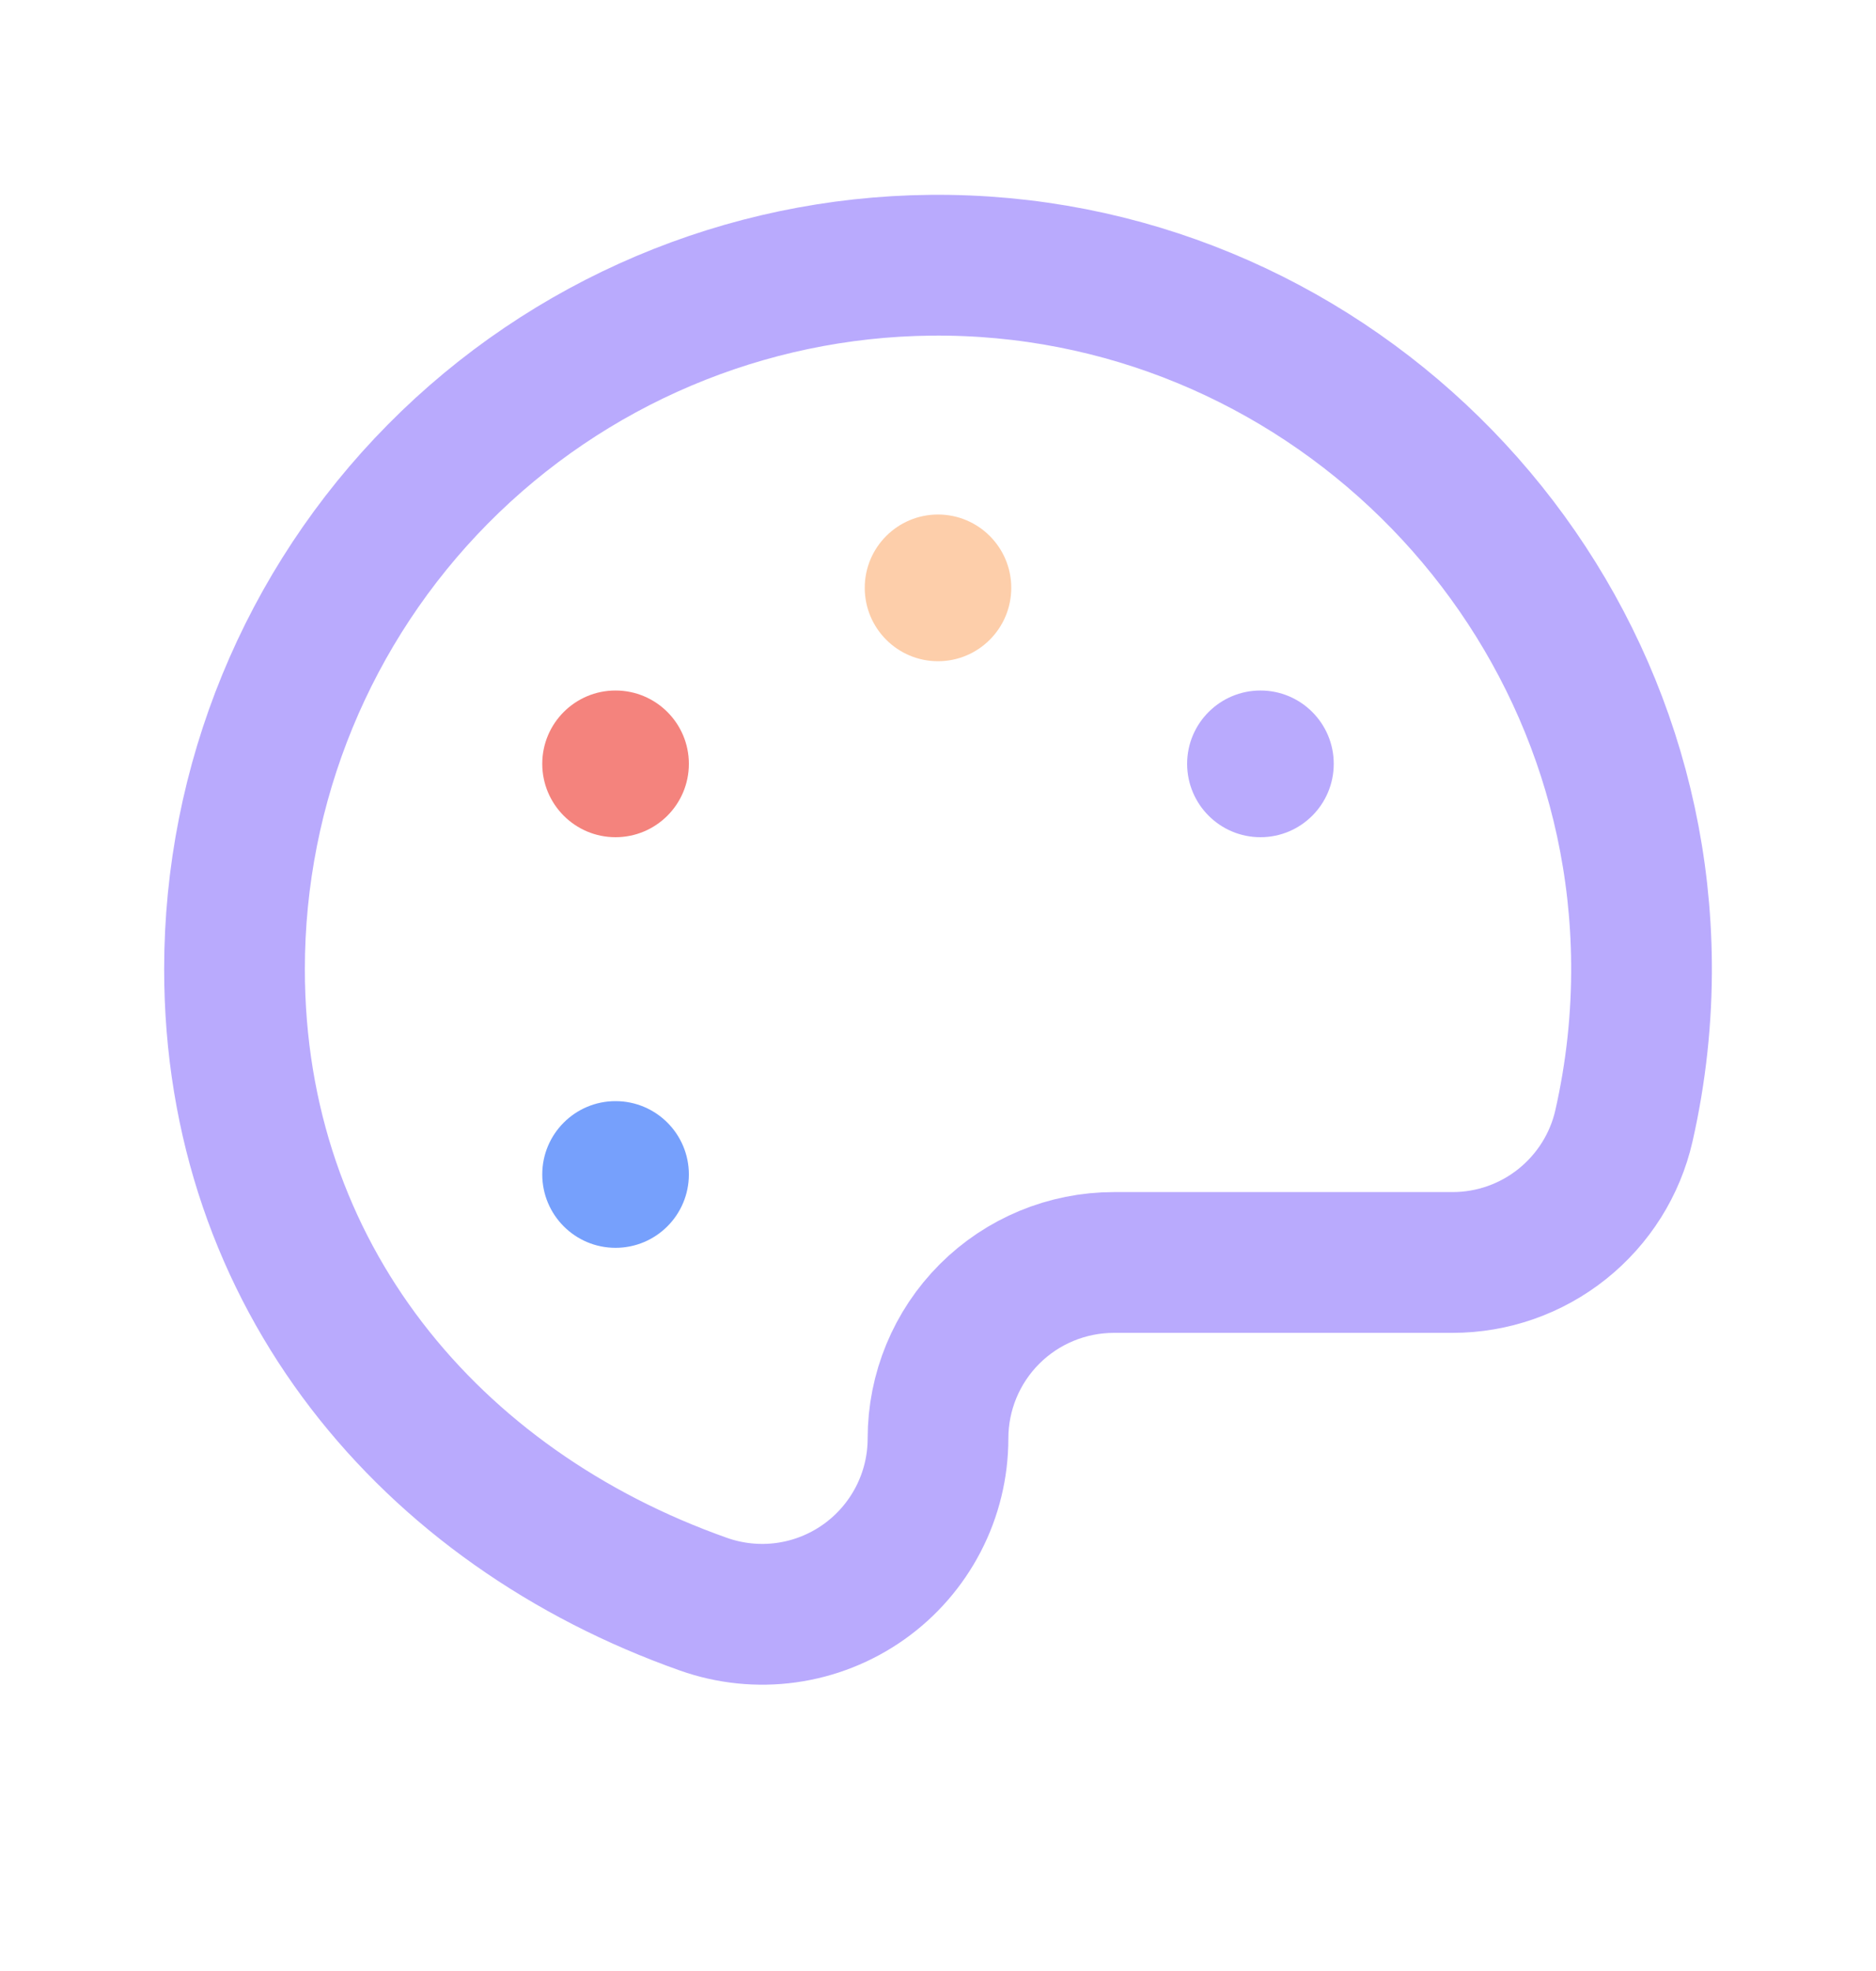 <svg width="20" height="21" viewBox="0 0 20 21" fill="none" xmlns="http://www.w3.org/2000/svg">
<g clip-path="url(#clip0_13363_45512)">
<path d="M10 15.326C10 14.829 10.197 14.352 10.549 14C10.901 13.648 11.378 13.451 11.875 13.451H15.485C15.91 13.451 16.322 13.307 16.654 13.042C16.986 12.777 17.219 12.408 17.313 11.994C17.442 11.425 17.505 10.844 17.5 10.261C17.465 6.134 14.05 2.784 9.922 2.826C7.946 2.846 6.059 3.646 4.669 5.05C3.279 6.454 2.5 8.35 2.5 10.326C2.5 13.592 4.588 16.063 7.5 17.092C7.783 17.192 8.085 17.223 8.382 17.182C8.679 17.141 8.962 17.029 9.207 16.856C9.452 16.683 9.652 16.453 9.79 16.187C9.928 15.921 10 15.626 10 15.326Z" stroke="#B9AAFD" stroke-width="1.5" stroke-linecap="round" stroke-linejoin="round"/>
<path d="M10 7.045C10.431 7.045 10.781 6.695 10.781 6.263C10.781 5.832 10.431 5.482 10 5.482C9.569 5.482 9.219 5.832 9.219 6.263C9.219 6.695 9.569 7.045 10 7.045Z" fill="#FDCEAA"/>
<path d="M6.562 8.92C6.994 8.92 7.344 8.57 7.344 8.138C7.344 7.707 6.994 7.357 6.562 7.357C6.131 7.357 5.781 7.707 5.781 8.138C5.781 8.57 6.131 8.92 6.562 8.92Z" fill="#F4837D"/>
<path d="M6.562 13.295C6.994 13.295 7.344 12.945 7.344 12.513C7.344 12.082 6.994 11.732 6.562 11.732C6.131 11.732 5.781 12.082 5.781 12.513C5.781 12.945 6.131 13.295 6.562 13.295Z" fill="#76A0FC"/>
<path d="M13.438 8.92C13.869 8.92 14.219 8.57 14.219 8.138C14.219 7.707 13.869 7.357 13.438 7.357C13.006 7.357 12.656 7.707 12.656 8.138C12.656 8.57 13.006 8.92 13.438 8.92Z" fill="#B9AAFD"/>
</g>
<defs>
<clipPath id="clip0_13363_45512">
<rect width="20" height="20" fill="white" transform="translate(0 0.326)"/>
</clipPath>
</defs>
</svg>
